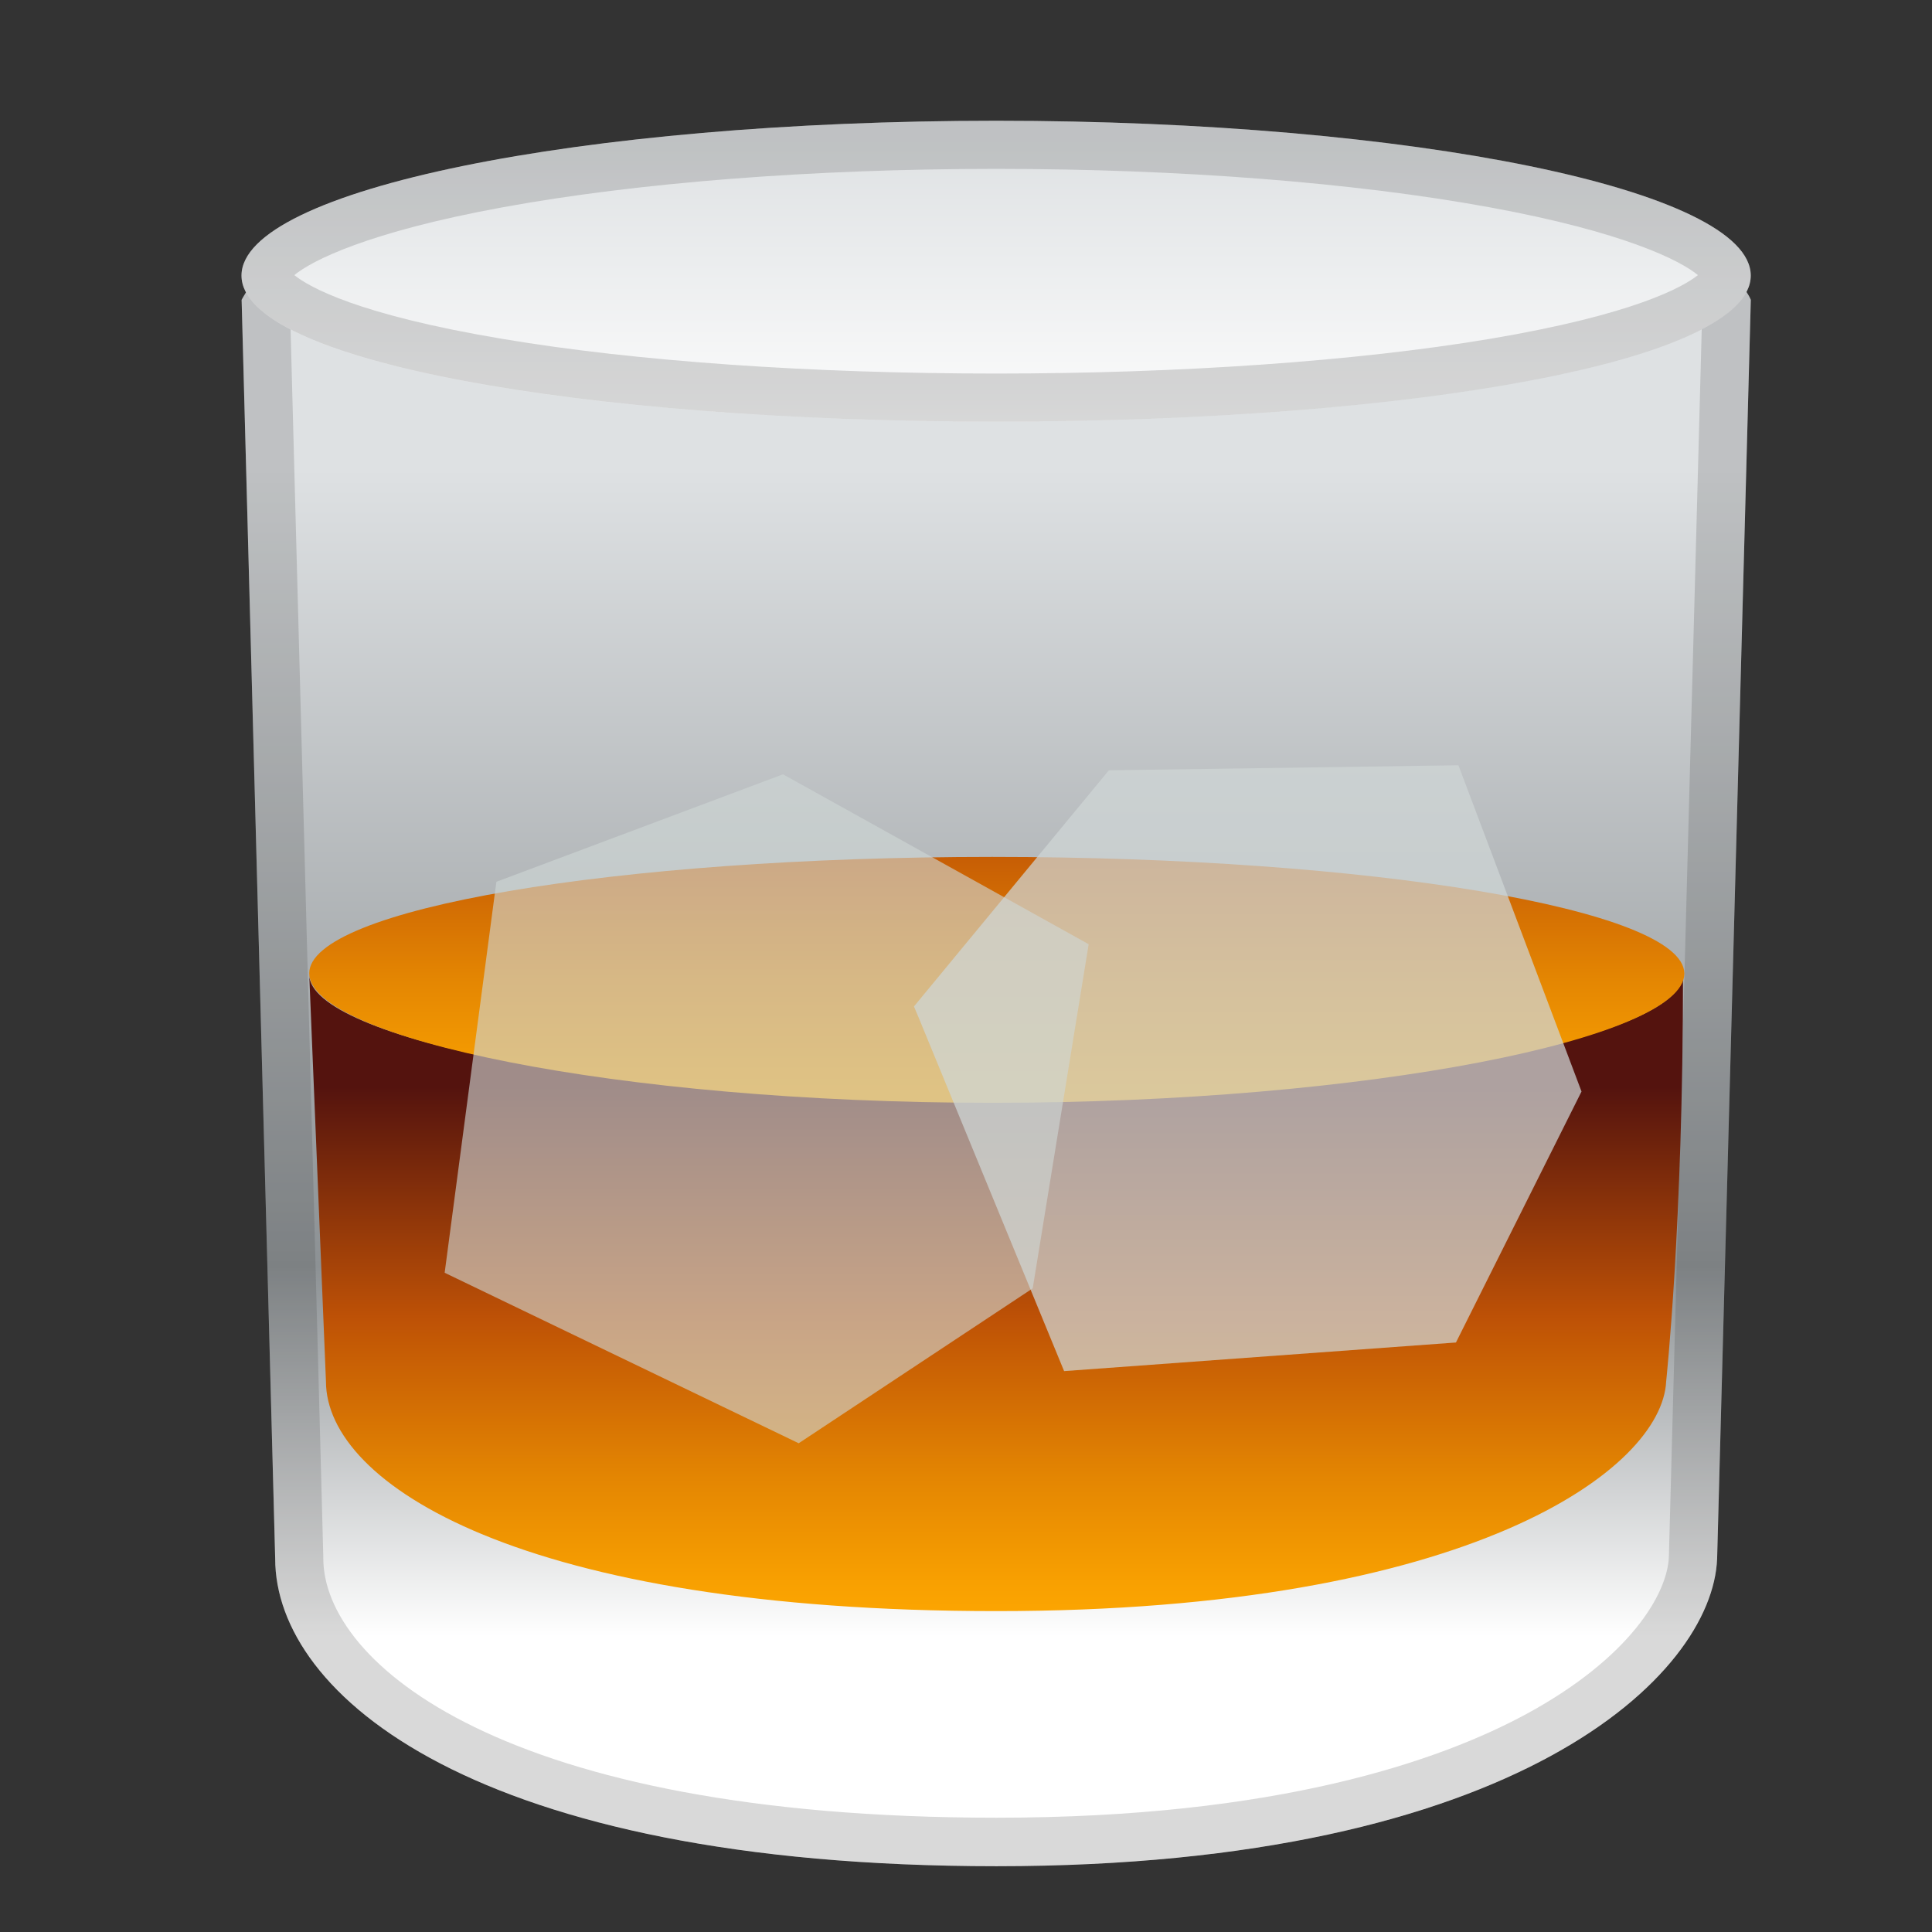 <svg fill="none" height="32" viewBox="0 0 32 32" width="32" xmlns="http://www.w3.org/2000/svg" xmlns:xlink="http://www.w3.org/1999/xlink"><rect x="0" y="0" width="32" height="32" fill="#333333" stroke="none"/><linearGradient id="a" gradientUnits="userSpaceOnUse" x1="16.499" x2="16.499" y1="4.546" y2="27.782"><stop offset=".138" stop-color="#dee1e3"/><stop offset=".707" stop-color="#8c9194"/><stop offset=".971" stop-color="#fff"/></linearGradient><linearGradient id="b" gradientUnits="userSpaceOnUse" x1="16.499" x2="16.499" y1="18" y2="27.217"><stop offset="0" stop-color="#54130e"/><stop offset=".413" stop-color="#bd5106"/><stop offset=".467" stop-color="#c55b05"/><stop offset=".704" stop-color="#e48602"/><stop offset=".89" stop-color="#f8a001"/><stop offset="1" stop-color="#fa0"/></linearGradient><linearGradient id="c" gradientUnits="userSpaceOnUse" x1="16.51" x2="16.51" y1="12.352" y2="18.899"><stop offset="0" stop-color="#54130e"/><stop offset=".189" stop-color="#bd5106"/><stop offset=".262" stop-color="#c55b05"/><stop offset=".591" stop-color="#e48602"/><stop offset=".848" stop-color="#f8a001"/><stop offset="1" stop-color="#fa0"/></linearGradient><linearGradient id="d" gradientUnits="userSpaceOnUse" x1="16.499" x2="16.499" y1="2.262" y2="8.383"><stop offset="0" stop-color="#dee1e3"/><stop offset=".854" stop-color="#fff"/></linearGradient><path d="m16.785 2.299c-11.3 0-12.528 2.212-12.783 2.667l.556 20.85c0 2.258 3.317 5.094 11.948 5.094 8.63 0 11.861-3.166 11.935-5.094 0-.029.558-20.85.558-20.85s-.917-2.667-12.215-2.667z" fill="url(#a)"/><path d="m16.785 3.095c8.902 0 11.018 1.675 11.408 2.099-.106 3.934-.539 20.144-.551 20.592-.026.624-.657 1.675-2.345 2.595-1.447.787-4.148 1.726-8.794 1.726-8.18 0-11.148-2.569-11.148-4.295v-.022l-.549-20.592c.537-.648 2.776-2.104 11.979-2.104zm0-.797c-11.3 0-12.528 2.212-12.783 2.667l.556 20.85c0 2.258 3.317 5.094 11.948 5.094 8.63 0 11.861-3.166 11.935-5.094 0-.029.558-20.85.558-20.85s-.917-2.667-12.215-2.667z" fill="#424242" opacity=".2"/><path d="m16.424 18.237c-6.242 0-11.302-1.054-11.302-2.094l.277 6.738c0 1.7 3.25 3.804 11.105 3.804 7.855 0 11.025-2.354 11.093-3.804 0-.012.279-2.588.279-6.729-.017 1.04-5.221 2.085-11.452 2.085z" fill="url(#b)"/><path d="m27.876 16.143v.01-.005c.003-.003 0-.003 0-.005z" fill="#fff0ca"/><path d="m16.434 14.193c-6.247 0-11.312.864-11.312 1.928 0 1.064 5.065 2.145 11.312 2.145 6.237 0 11.447-1.071 11.464-2.135v-.01c-.017-1.062-5.226-1.928-11.464-1.928z" fill="url(#c)"/><path d="m28.998 4.564c0 1.416-5.595 2.419-12.499 2.419-6.904 0-12.499-1.001-12.499-2.419s5.597-2.564 12.499-2.564c6.902 0 12.499 1.148 12.499 2.564z" fill="url(#d)"/><path d="m16.499 2.797c3.031 0 5.936.226 8.182.638 2.22.407 3.154.881 3.442 1.122-.243.193-1.045.652-3.454 1.057-2.205.368-5.106.573-8.17.573s-5.968-.202-8.17-.573c-2.41-.402-3.211-.862-3.454-1.057.289-.241 1.223-.715 3.442-1.122 2.246-.412 5.152-.638 8.182-.638zm0-.797c-6.902 0-12.499 1.148-12.499 2.564 0 1.416 5.597 2.419 12.499 2.419 6.902 0 12.499-1.001 12.499-2.419s-5.597-2.564-12.499-2.564z" fill="#424242" opacity=".2"/><g fill="#cfd6d5"><path d="m15.138 16.67.075.178 2.412 5.862 6.49-.474 2.08-4.157-2.039-5.404-5.79.084z" opacity=".73"/><path d="m8.222 14.605-.026.193-.831 6.283 5.864 2.824 3.876-2.566.927-5.7-5.063-2.814z" opacity=".62"/></g></svg>